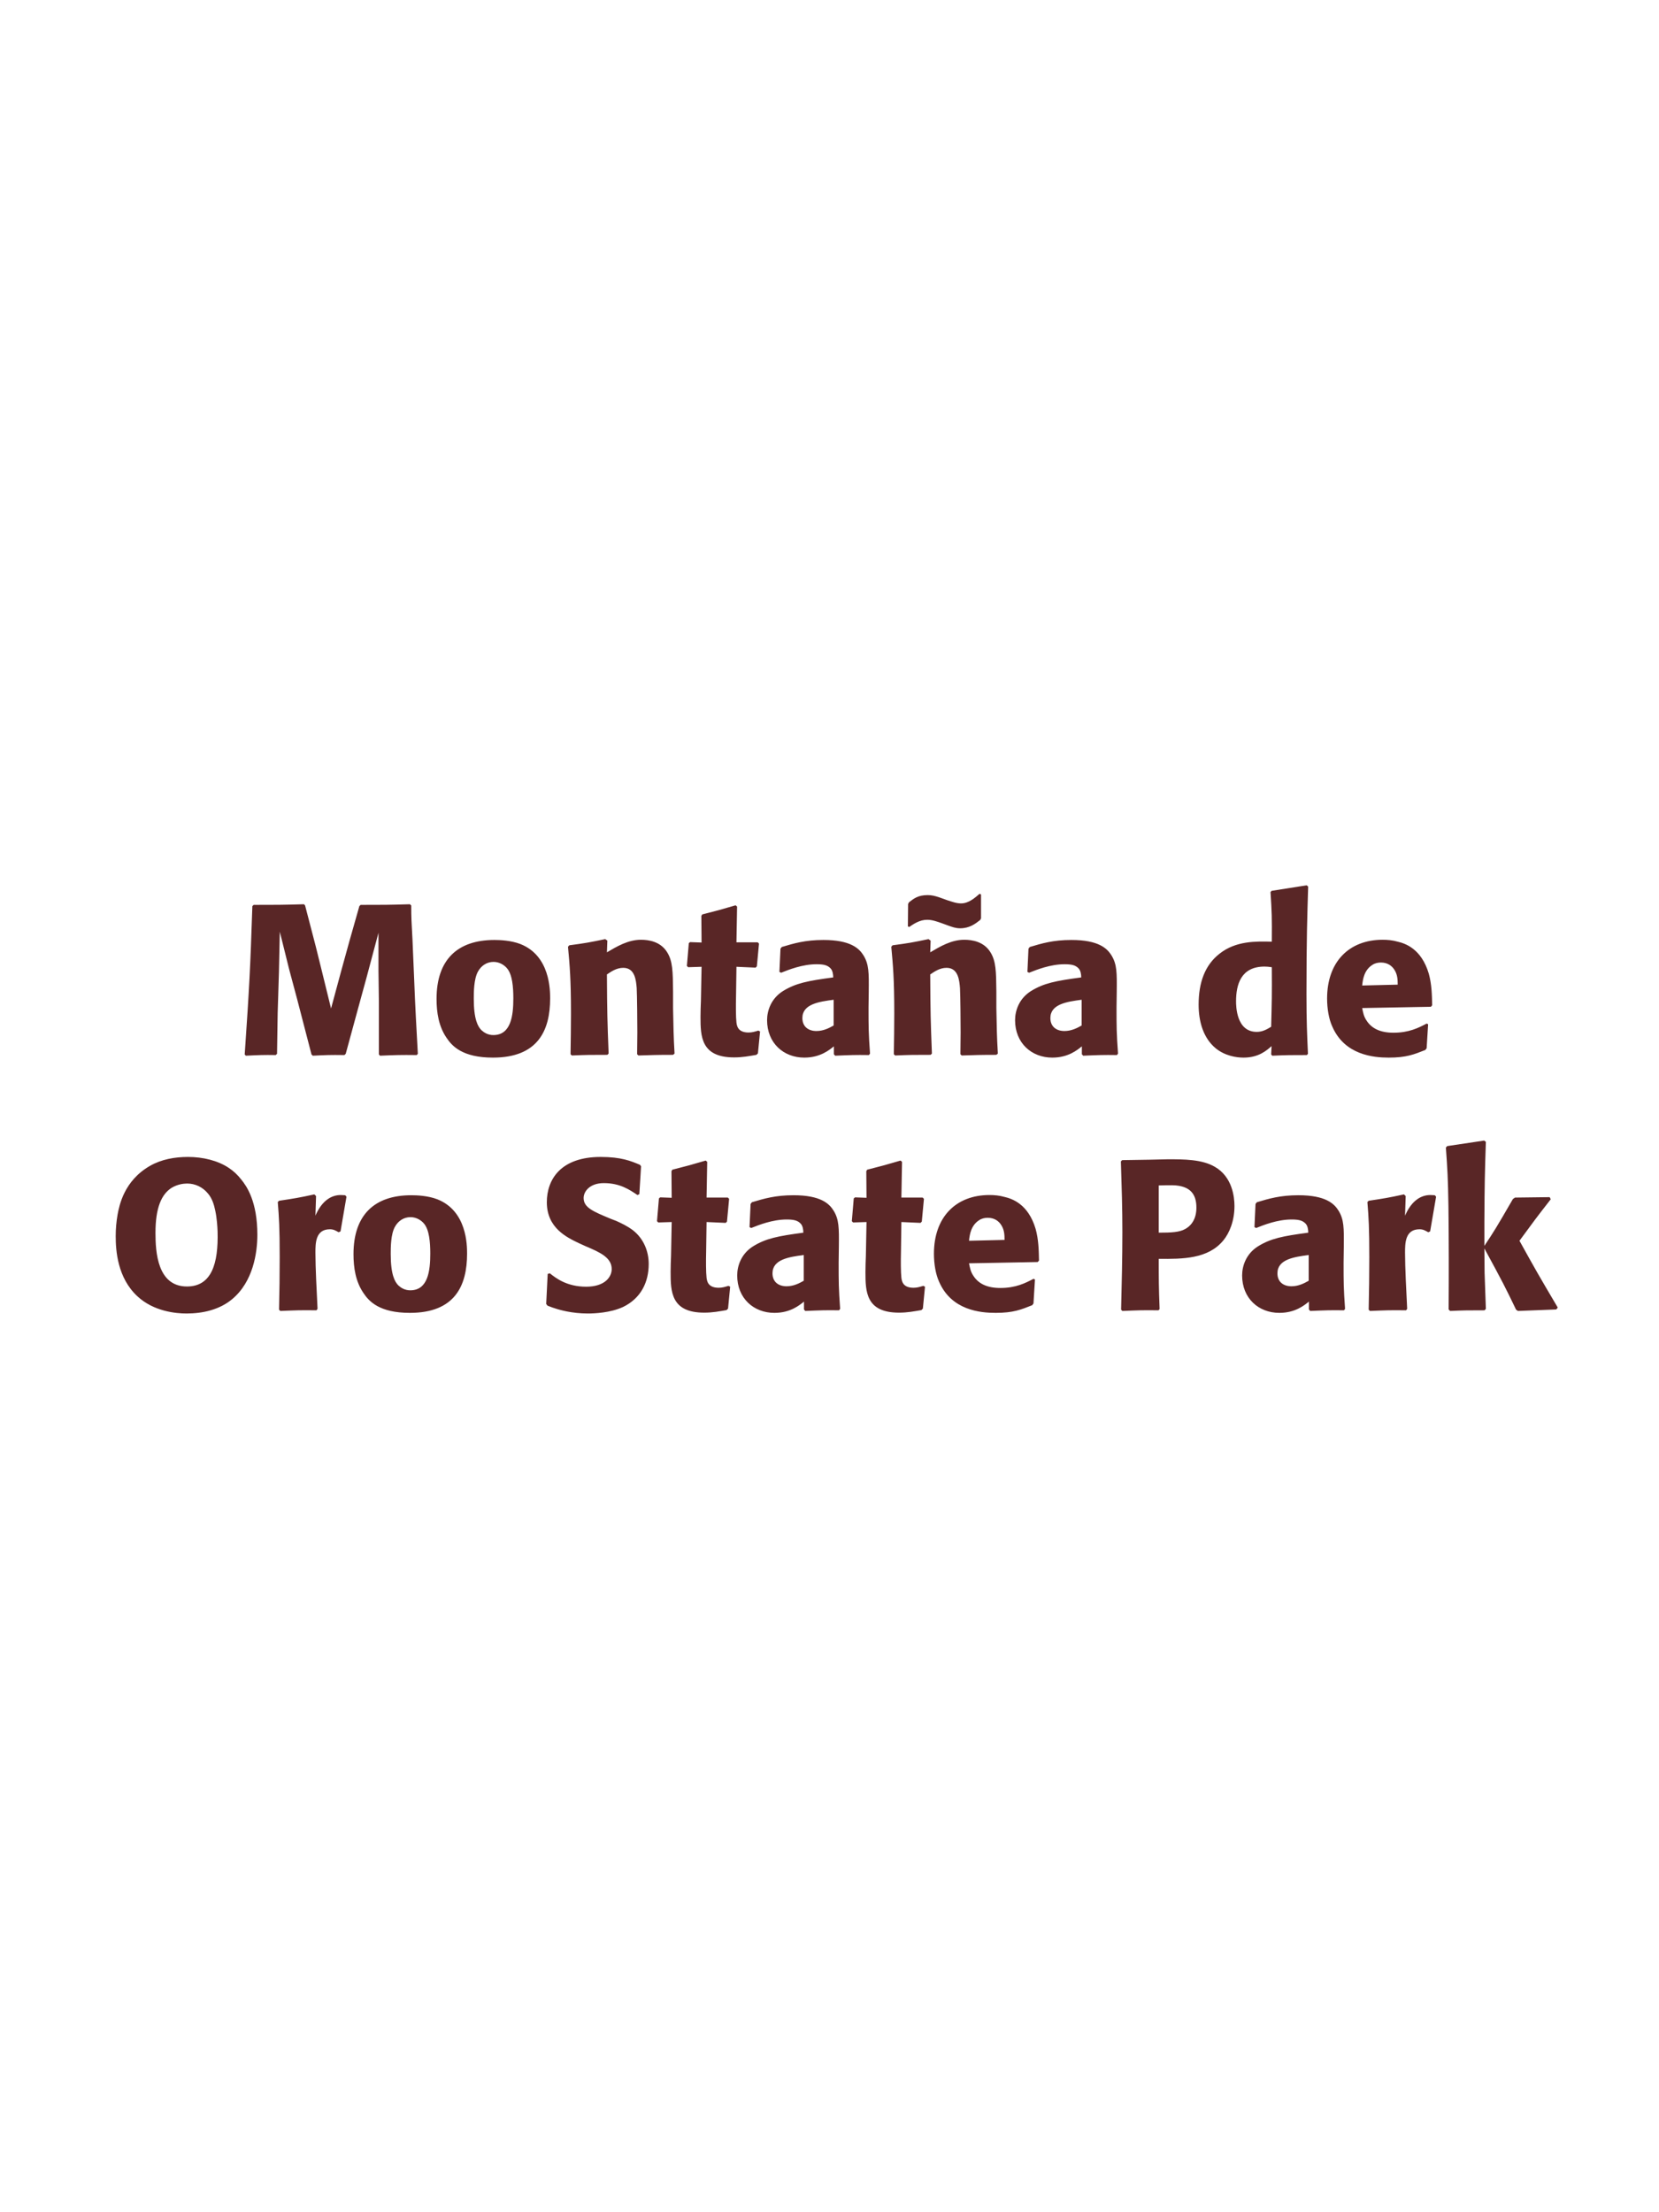 <?xml version="1.0" encoding="UTF-8"?>
<svg xmlns="http://www.w3.org/2000/svg" xmlns:xlink="http://www.w3.org/1999/xlink" width="975" height="1300" viewBox="0 0 975 1300">
<path fill-rule="nonzero" fill="rgb(34.902%, 14.902%, 14.902%)" fill-opacity="1" d="M 240.938 531.375 C 227.938 531.75 225.812 531.75 211.938 531.75 L 211.188 532.5 L 205.438 552.75 L 200.438 570.875 L 194.562 592.625 L 189.062 570.25 L 185.562 556.125 L 179.312 532.125 L 178.688 531.375 C 165.312 531.75 163.062 531.75 149.062 531.75 L 148.312 532.5 C 147.062 569.875 146.562 579.5 143.812 619.625 L 144.438 620.375 C 152.438 620 154.812 619.875 162.062 620 L 162.812 619.25 L 163.188 595.375 L 163.938 571.125 L 164.438 547.5 L 169.938 569.625 L 174.688 587.375 L 183.062 619.625 L 183.812 620.375 C 191.562 620 193.688 619.875 202.438 620 L 203.188 619.25 L 210.438 592.625 L 215.438 574.375 L 222.438 548.125 L 222.438 570.5 L 222.688 589.625 L 222.688 619.625 L 223.312 620.375 C 231.938 620 235.312 619.875 244.938 620 L 245.562 619.25 C 244.812 605 243.938 590.625 243.438 576.25 C 243.062 568.375 242.812 560.5 242.438 552.625 C 241.812 541 241.688 539.5 241.688 532.125 Z M 323.312 586.75 C 323.312 581.875 323.312 561.625 305.812 554.75 C 300.312 552.625 293.812 552.375 290.562 552.375 C 268.812 552.375 256.562 564 256.562 587 C 256.562 595 257.812 603.125 262.438 609.875 C 265.688 614.75 271.812 621.5 289.688 621.5 C 316.188 621.5 323.312 605.5 323.312 586.75 M 301.688 586.625 C 301.688 596.875 300.312 608.25 289.938 608.25 C 286.688 608.25 284.438 606.75 282.938 605.375 C 280.812 603.25 278.438 599 278.438 586.875 C 278.438 583.25 278.438 575.25 280.938 570.875 C 282.812 567.5 286.062 565.25 290.062 565.25 C 293.562 565.25 296.438 567.125 298.062 569.125 C 301.062 572.75 301.688 579.875 301.688 586.625 Z M 396.438 619.125 C 395.812 608.125 395.812 604.625 395.562 592.375 L 395.562 582.625 C 395.438 570.625 395.312 564.875 392.188 559.75 C 388.312 553.25 381.188 552.25 376.688 552.25 C 369.062 552.25 362.438 556.25 356.688 559.625 L 356.938 552.75 L 355.688 551.875 C 346.062 553.875 343.938 554.25 334.562 555.5 L 333.812 556.375 C 334.812 567.25 335.562 575.125 335.562 595.5 C 335.562 603.5 335.438 611.5 335.312 619.5 L 336.062 620.25 C 345.062 619.875 346.938 619.875 356.938 619.875 L 357.688 619.125 C 356.938 599.875 356.812 595 356.688 572.625 C 359.312 570.875 362.312 568.75 366.312 568.75 C 373.188 568.75 373.812 576.125 374.188 580.625 C 374.438 584.75 374.562 601.875 374.562 606.625 C 374.562 610.875 374.438 615.25 374.438 619.5 L 375.188 620.25 C 383.438 620 385.562 619.875 395.562 619.875 Z M 445.688 605.625 C 443.562 606.25 442.062 606.75 439.938 606.75 C 433.562 606.75 433.062 602.75 432.812 600.875 C 432.438 597.625 432.438 590.75 432.562 585.75 L 432.812 568.125 L 444.062 568.625 L 444.812 567.875 L 446.062 554.5 L 445.312 553.75 L 432.812 553.75 L 433.188 532.75 L 432.312 532 C 423.812 534.5 421.562 535.125 412.688 537.375 L 412.188 538.25 L 412.312 553.875 L 405.562 553.625 L 404.812 554.25 L 403.688 567.625 L 404.438 568.375 L 412.312 568.125 L 411.938 588 C 411.812 591.125 411.688 594.25 411.688 597.5 C 411.688 609 411.938 621.375 431.438 621.375 C 436.312 621.375 440.188 620.625 444.562 619.875 L 445.438 619 L 446.688 606.125 Z M 510.562 582.75 C 510.688 571.5 510.688 566.625 507.438 561.375 C 504.938 557.375 499.938 552.375 483.938 552.375 C 473.188 552.375 466.562 554.375 459.438 556.5 L 458.688 557.5 L 458.062 571.125 L 459.062 571.625 C 463.438 569.875 471.562 566.625 479.938 566.625 C 484.562 566.625 486.438 567.375 488.062 569 C 489.312 570.25 489.688 572.5 489.688 574.375 C 474.688 576.375 467.688 577.75 460.188 582.375 C 453.188 586.75 450.812 593.875 450.812 599.5 C 450.812 612.875 460.438 621.5 472.688 621.5 C 482.062 621.5 487.438 617 490.062 614.875 L 490.062 619.5 L 490.812 620.375 C 499.812 620 502.562 619.875 510.688 620 L 511.312 619.125 C 510.438 606.875 510.438 603.75 510.438 592 L 510.562 582.75 M 489.938 602.625 C 487.312 604.125 483.938 605.875 479.812 605.875 C 475.312 605.875 471.562 603.5 471.562 598.25 C 471.562 590 481.438 588.625 489.938 587.5 Z M 586.438 619.125 C 585.812 608.125 585.812 604.625 585.562 592.375 L 585.562 582.625 C 585.438 570.625 585.312 564.875 582.188 559.75 C 578.312 553.25 571.188 552.25 566.688 552.25 C 559.062 552.25 552.438 556.25 546.688 559.625 L 546.938 552.75 L 545.688 551.875 C 536.062 553.875 533.938 554.25 524.562 555.5 L 523.812 556.375 C 524.812 567.25 525.562 575.125 525.562 595.5 C 525.562 603.5 525.438 611.5 525.312 619.5 L 526.062 620.25 C 535.062 619.875 536.938 619.875 546.938 619.875 L 547.688 619.125 C 546.938 599.875 546.812 595 546.688 572.625 C 549.312 570.875 552.312 568.75 556.312 568.75 C 563.188 568.75 563.812 576.125 564.188 580.625 C 564.438 584.75 564.562 601.875 564.562 606.625 C 564.562 610.875 564.438 615.25 564.438 619.5 L 565.188 620.25 C 573.438 620 575.562 619.875 585.562 619.875 L 586.438 619.125 M 575.688 525.25 C 572.938 527.625 569.312 530.875 564.812 530.875 C 562.062 530.875 559.438 529.875 556.688 529 L 551.812 527.25 C 549.438 526.5 547.688 526 545.188 526 C 539.438 526 536.938 528.125 534.188 530.25 L 533.688 531.25 L 533.562 544.375 L 534.312 544.75 C 537.062 542.875 540.562 540.5 544.938 540.5 C 547.812 540.5 550.562 541.5 553.438 542.5 L 557.188 543.875 C 559.688 544.75 561.562 545.5 564.312 545.5 C 569.812 545.5 573.188 542.875 576.062 540.625 L 576.562 539.625 L 576.562 525.625 Z M 656.312 582.75 C 656.438 571.5 656.438 566.625 653.188 561.375 C 650.688 557.375 645.688 552.375 629.688 552.375 C 618.938 552.375 612.312 554.375 605.188 556.5 L 604.438 557.5 L 603.812 571.125 L 604.812 571.625 C 609.188 569.875 617.312 566.625 625.688 566.625 C 630.312 566.625 632.188 567.375 633.812 569 C 635.062 570.25 635.438 572.5 635.438 574.375 C 620.438 576.375 613.438 577.75 605.938 582.375 C 598.938 586.75 596.562 593.875 596.562 599.5 C 596.562 612.875 606.188 621.5 618.438 621.5 C 627.812 621.5 633.188 617 635.812 614.875 L 635.812 619.5 L 636.562 620.375 C 645.562 620 648.312 619.875 656.438 620 L 657.062 619.125 C 656.188 606.875 656.188 603.75 656.188 592 L 656.312 582.75 M 635.688 602.625 C 633.062 604.125 629.688 605.875 625.562 605.875 C 621.062 605.875 617.312 603.5 617.312 598.25 C 617.312 590 627.188 588.625 635.688 587.5 Z M 768.688 619.25 C 768.188 608 767.812 600.5 767.812 584.125 C 767.812 551.125 768.312 537.5 768.812 521 L 767.938 520.25 L 747.312 523.5 L 746.688 524.25 C 747.438 536 747.562 539.125 747.438 553.375 C 738.062 553.125 726.312 552.875 716.812 560.375 C 708.062 567.125 704.438 577.5 704.438 590.375 C 704.438 600.125 707.062 609.875 714.438 616 C 719.938 620.5 726.688 621.5 730.812 621.5 C 739.688 621.5 744.312 617.375 747.312 614.75 L 747.062 619.625 L 747.688 620.375 C 756.312 620 758.688 620 768.062 620 L 768.688 619.25 M 747.438 568.375 C 747.562 585 747.438 588.25 747.062 603.375 C 744.562 604.875 742.062 606.375 738.562 606.375 C 726.438 606.375 726.438 590.875 726.438 588.375 C 726.438 578.75 729.188 568 743.188 568 C 744.562 568 745.688 568.125 747.438 568.375 Z M 838.438 601.5 C 833.688 604 828.062 606.875 818.938 606.875 C 811.438 606.875 806.312 604.5 803.312 600 C 801.438 597.375 801.062 594.875 800.562 592.375 L 840.938 591.625 L 841.688 590.75 C 841.562 584.625 841.438 578.375 839.688 572.125 C 835.312 557.375 825.688 554.375 821.438 553.375 C 818.312 552.5 815.438 552.25 812.562 552.25 C 792.938 552.25 779.938 565.125 779.938 586.75 C 779.938 592.625 780.938 598.75 782.938 603.125 C 790.188 620 807.188 621.5 816.188 621.5 C 826.562 621.5 831.062 619.625 837.688 617 L 838.438 616 L 839.312 601.875 L 838.438 601.5 M 800.562 579.125 C 800.938 575.25 801.812 570 806.562 567 C 808.062 566 809.812 565.625 811.562 565.625 C 815.688 565.625 818.188 567.75 819.562 570 C 821.312 572.75 821.438 575.75 821.438 578.625 Z M 845.688 620 "/>
<path fill-rule="nonzero" fill="rgb(34.902%, 14.902%, 14.902%)" fill-opacity="1" d="M 141.875 693.25 C 139.75 690.5 137.25 688.125 134.375 686.25 C 128 682 119.25 679.875 110.5 679.875 C 102.75 679.875 94.875 681.25 88.125 685.125 C 72.875 693.875 70.125 708.375 69.125 713.625 C 68.375 717.875 68 722.125 68 726.375 C 68 734.875 69 750.875 80.75 761.75 C 90.25 770.625 103.25 771.875 109.625 771.875 C 119.25 771.875 129 769.625 136.375 763.5 C 148.75 753.25 151.25 736.25 151.25 725.625 C 151.25 706 145 697.125 141.875 693.25 M 122.125 701.25 C 124.625 704.125 125.75 707.75 126.5 711.375 C 127.5 716.125 127.75 720.625 127.875 723.75 C 128.375 742.5 124.375 756 109.875 756 C 92.5 756 91.375 735.75 91.375 724.5 C 91.375 709.5 95 701.75 100.875 698 C 104.25 696 107.625 695.5 110 695.5 C 114.75 695.5 119.125 697.625 122.125 701.25 Z M 200.125 723.625 L 203.625 703.25 L 202.875 702.375 C 202 702.375 201.125 702.25 200.25 702.25 C 195.125 702.25 189.375 705.125 185.375 714.375 L 185.75 702.875 L 184.75 701.875 C 175.5 703.875 173.125 704.25 164 705.625 L 163.25 706.375 C 164 715.75 164.375 721.375 164.375 738.75 C 164.375 749 164.25 759.25 164 769.625 L 164.75 770.375 C 174 770 176 769.875 186 770 L 186.625 769.125 C 186.125 759 185.375 744.875 185.375 736.25 C 185.375 730.625 185.375 722.375 193.875 722.375 C 196 722.375 197.25 723.125 199 724.125 Z M 274.5 736.75 C 274.5 731.875 274.5 711.625 257 704.75 C 251.5 702.625 245 702.375 241.75 702.375 C 220 702.375 207.75 714 207.75 737 C 207.75 745 209 753.125 213.625 759.875 C 216.875 764.75 223 771.5 240.875 771.5 C 267.375 771.5 274.5 755.5 274.5 736.75 M 252.875 736.625 C 252.875 746.875 251.5 758.25 241.125 758.25 C 237.875 758.25 235.625 756.75 234.125 755.375 C 232 753.25 229.625 749 229.625 736.875 C 229.625 733.25 229.625 725.25 232.125 720.875 C 234 717.5 237.25 715.25 241.25 715.25 C 244.75 715.25 247.625 717.125 249.25 719.125 C 252.25 722.75 252.875 729.875 252.875 736.625 Z M 359 716.25 C 348.5 711.875 343 709.625 343 704 C 343 700.125 346.625 695.25 354.875 695.25 C 364.375 695.25 370 699.125 374.625 702.25 L 375.75 701.75 L 376.75 685.375 L 376.125 684.5 C 370.75 682.25 365.125 679.875 353 679.875 C 329.5 679.875 321.375 693.125 321.375 706.5 C 321.375 721.625 333.125 727.125 340.125 730.5 L 344.25 732.375 C 352.875 736 359.5 739.125 359.5 745.75 C 359.5 750.5 355.375 756.125 344.5 756.125 C 333.125 756.125 326.75 751.125 323.125 748.25 L 321.875 748.625 L 321 766.25 L 321.75 767.25 C 323.125 767.75 324.5 768.375 325.875 768.75 C 328.75 769.75 336.125 771.875 345.5 771.875 C 349.25 771.875 358.75 771.5 366.25 768 C 376.75 762.875 381.25 753.375 381.25 742.75 C 381.25 735.625 378.5 728 371.875 722.875 C 368.5 720.375 365.25 718.875 362.25 717.5 Z M 428.125 755.625 C 426 756.25 424.5 756.75 422.375 756.75 C 416 756.75 415.5 752.75 415.25 750.875 C 414.875 747.625 414.875 740.75 415 735.75 L 415.25 718.125 L 426.5 718.625 L 427.25 717.875 L 428.5 704.5 L 427.75 703.75 L 415.25 703.75 L 415.625 682.75 L 414.75 682 C 406.25 684.5 404 685.125 395.125 687.375 L 394.625 688.25 L 394.75 703.875 L 388 703.625 L 387.25 704.25 L 386.125 717.625 L 386.875 718.375 L 394.75 718.125 L 394.375 738 C 394.25 741.125 394.125 744.25 394.125 747.5 C 394.125 759 394.375 771.375 413.875 771.375 C 418.75 771.375 422.625 770.625 427 769.875 L 427.875 769 L 429.125 756.125 Z M 493 732.75 C 493.125 721.5 493.125 716.625 489.875 711.375 C 487.375 707.375 482.375 702.375 466.375 702.375 C 455.625 702.375 449 704.375 441.875 706.5 L 441.125 707.5 L 440.5 721.125 L 441.5 721.625 C 445.875 719.875 454 716.625 462.375 716.625 C 467 716.625 468.875 717.375 470.5 719 C 471.75 720.25 472.125 722.5 472.125 724.375 C 457.125 726.375 450.125 727.75 442.625 732.375 C 435.625 736.75 433.25 743.875 433.25 749.5 C 433.25 762.875 442.875 771.5 455.125 771.5 C 464.5 771.5 469.875 767 472.5 764.875 L 472.5 769.5 L 473.25 770.375 C 482.25 770 485 769.875 493.125 770 L 493.75 769.125 C 492.875 756.875 492.875 753.75 492.875 742 L 493 732.75 M 472.375 752.625 C 469.75 754.125 466.375 755.875 462.25 755.875 C 457.75 755.875 454 753.5 454 748.25 C 454 740 463.875 738.625 472.375 737.5 Z M 542.625 755.625 C 540.5 756.25 539 756.75 536.875 756.75 C 530.5 756.75 530 752.75 529.75 750.875 C 529.375 747.625 529.375 740.75 529.5 735.75 L 529.75 718.125 L 541 718.625 L 541.75 717.875 L 543 704.5 L 542.25 703.75 L 529.75 703.75 L 530.125 682.75 L 529.25 682 C 520.75 684.5 518.5 685.125 509.625 687.375 L 509.125 688.25 L 509.25 703.875 L 502.5 703.625 L 501.75 704.25 L 500.625 717.625 L 501.375 718.375 L 509.25 718.125 L 508.875 738 C 508.75 741.125 508.625 744.25 508.625 747.5 C 508.625 759 508.875 771.375 528.375 771.375 C 533.25 771.375 537.125 770.625 541.5 769.875 L 542.375 769 L 543.625 756.125 Z M 607.375 751.5 C 602.625 754 597 756.875 587.875 756.875 C 580.375 756.875 575.25 754.5 572.25 750 C 570.375 747.375 570 744.875 569.5 742.375 L 609.875 741.625 L 610.625 740.75 C 610.5 734.625 610.375 728.375 608.625 722.125 C 604.25 707.375 594.625 704.375 590.375 703.375 C 587.25 702.5 584.375 702.25 581.5 702.25 C 561.875 702.25 548.875 715.125 548.875 736.75 C 548.875 742.625 549.875 748.75 551.875 753.125 C 559.125 770 576.125 771.5 585.125 771.5 C 595.5 771.5 600 769.625 606.625 767 L 607.375 766 L 608.25 751.875 L 607.375 751.5 M 569.5 729.125 C 569.875 725.25 570.75 720 575.5 717 C 577 716 578.75 715.625 580.5 715.625 C 584.625 715.625 587.125 717.75 588.5 720 C 590.25 722.75 590.375 725.75 590.375 728.625 Z M 675.375 681.5 L 659.5 681.75 L 658.75 682.5 C 659.25 698.75 659.625 709.625 659.625 724 C 659.625 739.25 659.25 754.375 658.875 769.625 L 659.625 770.375 C 668.875 770 670.875 769.875 680.875 770 L 681.5 769.25 C 681 755.625 681 752.5 681 739.75 C 695 739.875 710 739.875 719 728.875 C 722.5 724.625 725.5 717.5 725.5 708.75 C 725.5 703.375 724.25 691.5 713.875 685.625 C 706.375 681.25 695.75 681.25 686.375 681.25 L 675.375 681.5 M 681 696.625 C 683.75 696.5 686.375 696.5 689.125 696.5 C 700.125 696.75 703.125 702.375 703.125 709.625 C 703.125 711.375 703.125 718.625 696.5 722.25 C 693.125 724.125 688.5 724.375 681 724.375 Z M 789.75 732.75 C 789.875 721.5 789.875 716.625 786.625 711.375 C 784.125 707.375 779.125 702.375 763.125 702.375 C 752.375 702.375 745.75 704.375 738.625 706.5 L 737.875 707.5 L 737.25 721.125 L 738.25 721.625 C 742.625 719.875 750.75 716.625 759.125 716.625 C 763.75 716.625 765.625 717.375 767.25 719 C 768.5 720.25 768.875 722.5 768.875 724.375 C 753.875 726.375 746.875 727.75 739.375 732.375 C 732.375 736.75 730 743.875 730 749.5 C 730 762.875 739.625 771.5 751.875 771.5 C 761.25 771.5 766.625 767 769.25 764.875 L 769.25 769.5 L 770 770.375 C 779 770 781.75 769.875 789.875 770 L 790.5 769.125 C 789.625 756.875 789.625 753.75 789.625 742 L 789.75 732.75 M 769.125 752.625 C 766.5 754.125 763.125 755.875 759 755.875 C 754.5 755.875 750.75 753.5 750.75 748.25 C 750.75 740 760.625 738.625 769.125 737.5 Z M 840.5 723.625 L 844 703.25 L 843.25 702.375 C 842.375 702.375 841.5 702.25 840.625 702.25 C 835.5 702.25 829.75 705.125 825.75 714.375 L 826.125 702.875 L 825.125 701.875 C 815.875 703.875 813.5 704.25 804.375 705.625 L 803.625 706.375 C 804.375 715.75 804.75 721.375 804.75 738.75 C 804.75 749 804.625 759.25 804.375 769.625 L 805.125 770.375 C 814.375 770 816.375 769.875 826.375 770 L 827 769.125 C 826.5 759 825.75 744.875 825.75 736.25 C 825.75 730.625 825.75 722.375 834.25 722.375 C 836.375 722.375 837.625 723.125 839.375 724.125 Z M 915.5 768.375 C 903.75 748.5 902.5 746.25 893 729.125 C 901.625 717.375 902.5 716.125 911.375 704.75 L 910.75 703.5 L 890.375 703.75 L 889.125 704.625 C 879.375 721.5 878.125 723.5 872.375 732.125 L 872.375 718.25 C 872.5 694.875 872.625 689.875 873.25 671 L 872.25 670.25 L 850.5 673.5 L 849.75 674.375 C 850.625 686.5 851 692.375 851.25 708.75 C 851.5 729 851.5 749.25 851.375 769.5 L 852.25 770.375 C 860.625 770 863 770 872.5 770 L 873.25 769.125 L 872.5 748 L 872.375 733.625 C 883.25 753.625 884.625 756.375 891 769.625 L 892.125 770.375 L 914.625 769.5 Z M 914 770 "/>
</svg>
